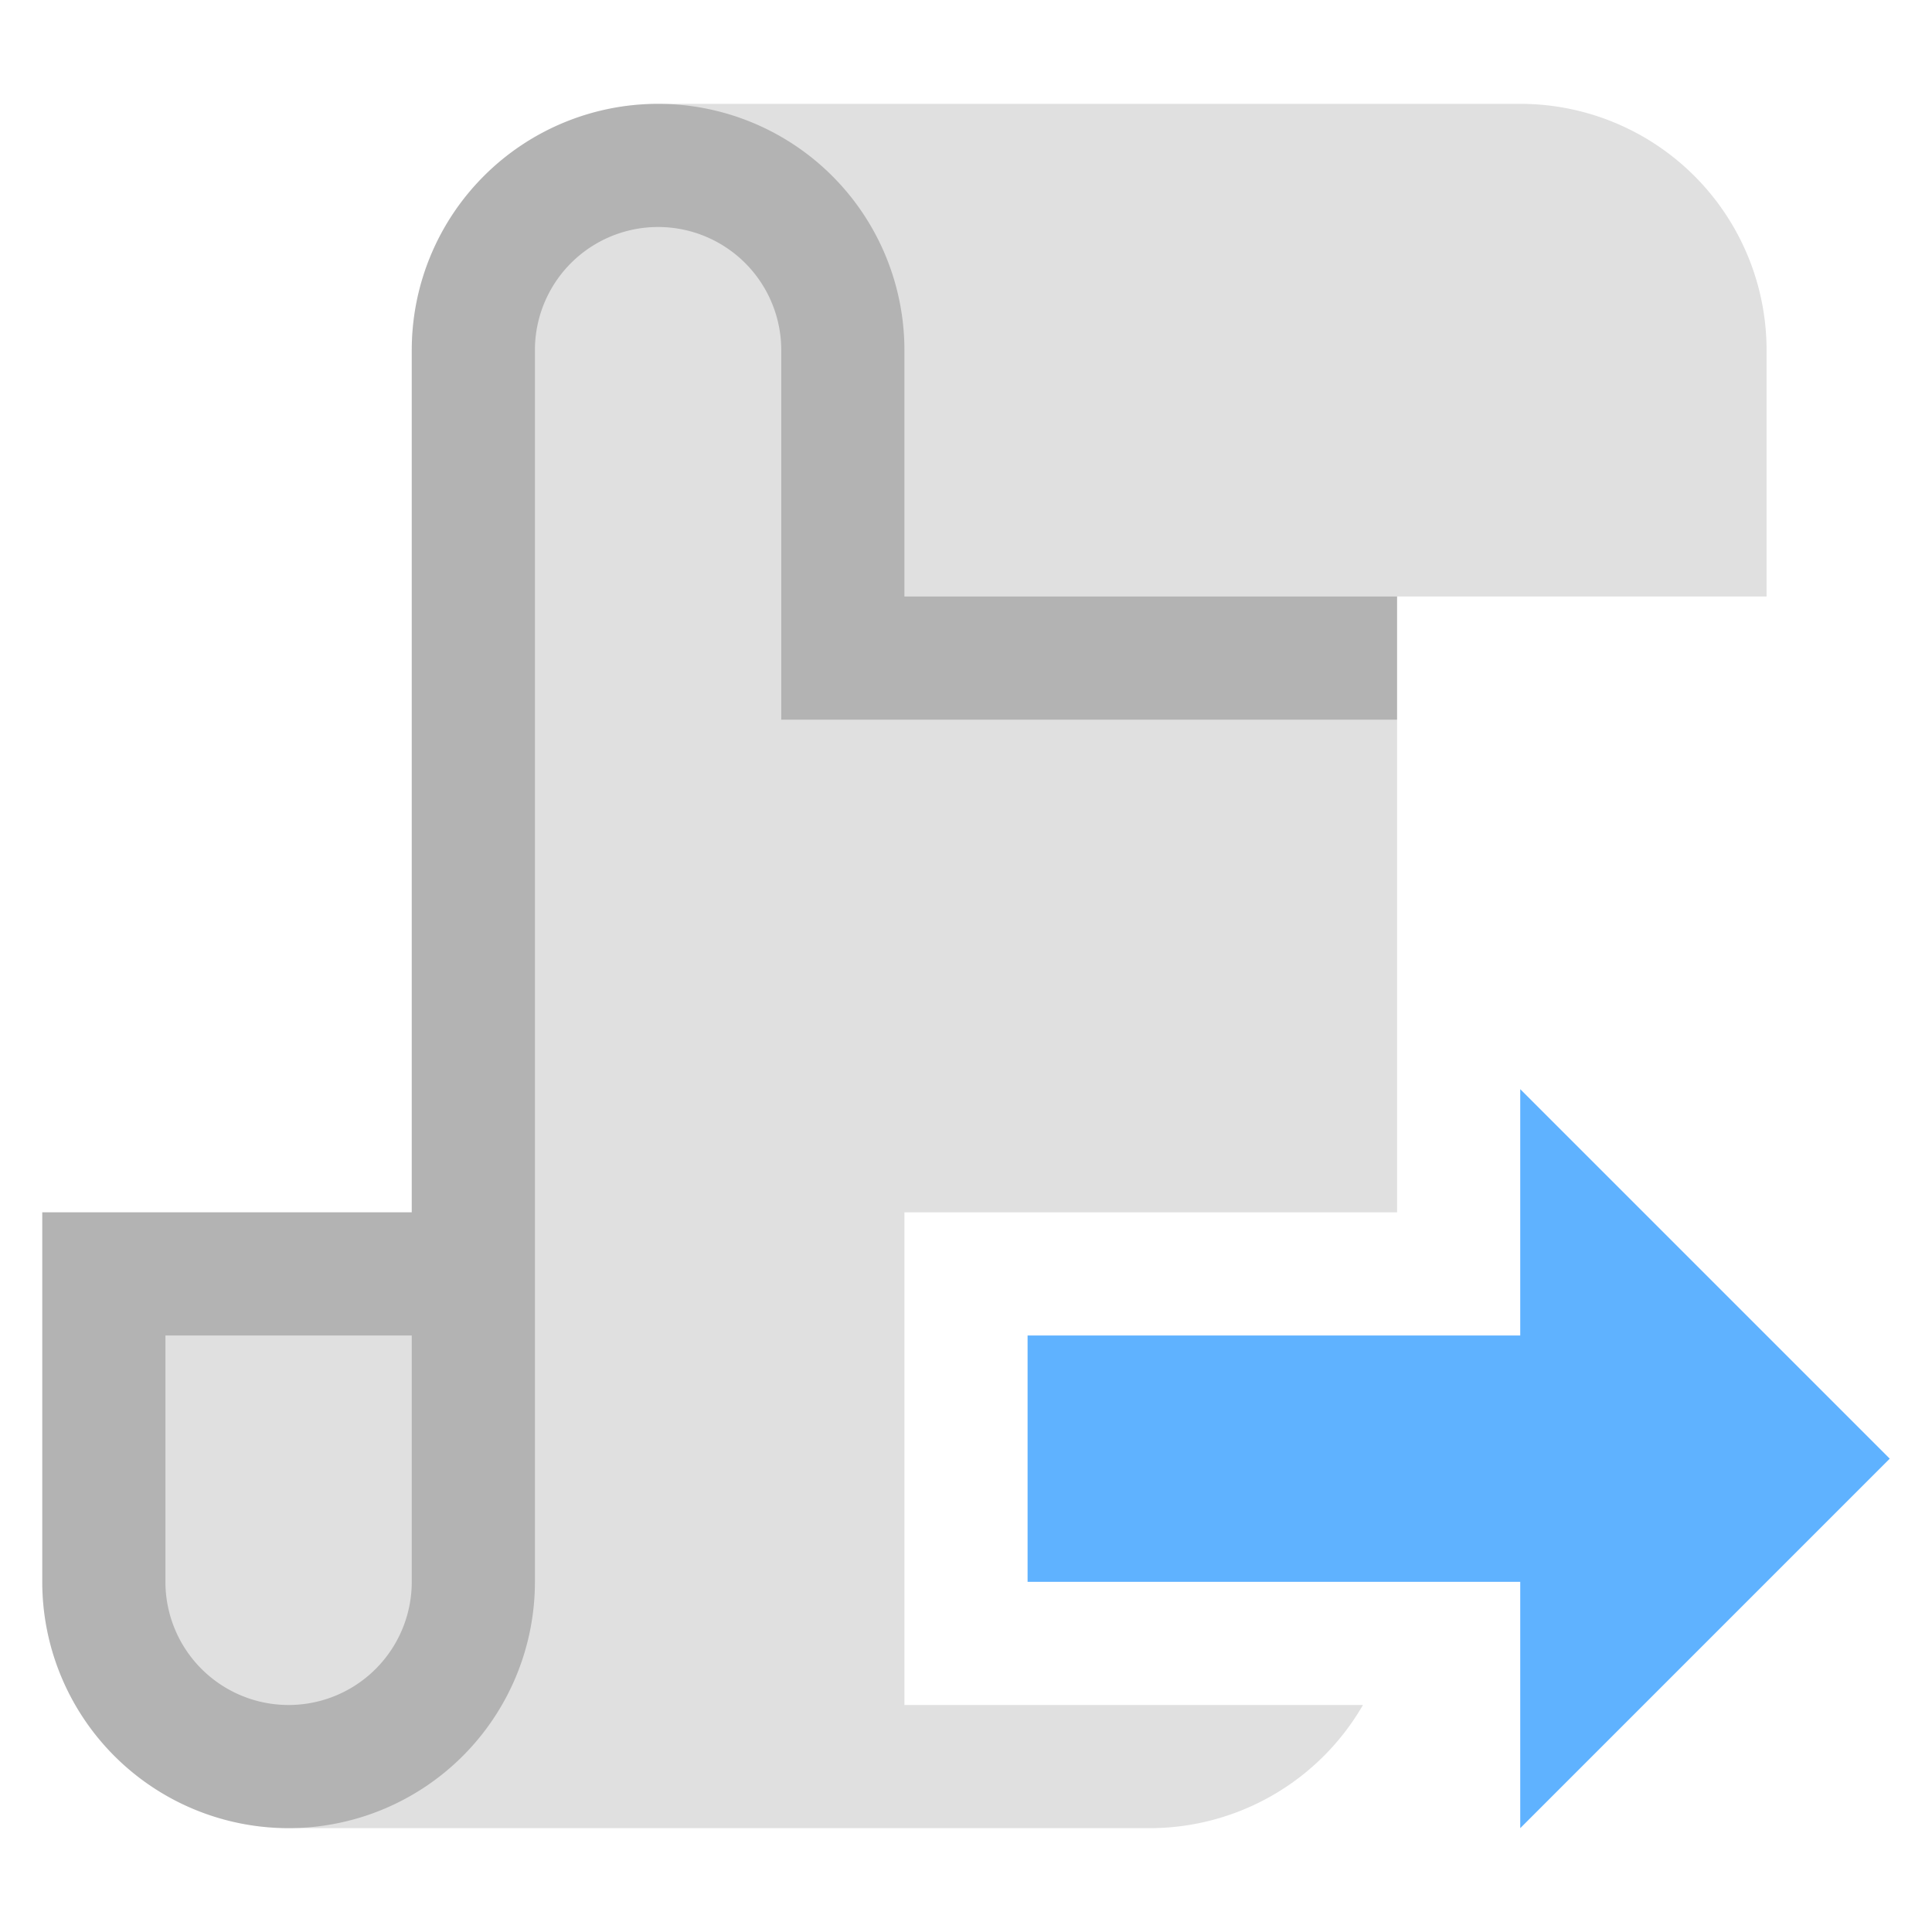 <?xml version="1.0" encoding="UTF-8" standalone="no"?>
<svg
   width="64"
   height="64"
   version="1.1"
   id="svg3"
   sodipodi:docname="ScriptExtend.svg"
   inkscape:version="1.4 (86a8ad7, 2024-10-11)"
   xmlns:inkscape="http://www.inkscape.org/namespaces/inkscape"
   xmlns:sodipodi="http://sodipodi.sourceforge.net/DTD/sodipodi-0.dtd"
   xmlns="http://www.w3.org/2000/svg"
   xmlns:svg="http://www.w3.org/2000/svg">
  <defs
     id="defs3" />
  <sodipodi:namedview
     id="namedview3"
     pagecolor="#505050"
     bordercolor="#eeeeee"
     borderopacity="1"
     inkscape:showpageshadow="0"
     inkscape:pageopacity="0"
     inkscape:pagecheckerboard="0"
     inkscape:deskcolor="#505050"
     showgrid="true"
     inkscape:zoom="8.9824658"
     inkscape:cx="8.0156163"
     inkscape:cy="7.9599523"
     inkscape:window-width="1920"
     inkscape:window-height="1094"
     inkscape:window-x="-11"
     inkscape:window-y="-11"
     inkscape:window-maximized="1"
     inkscape:current-layer="svg3">
    <inkscape:grid
       id="grid3"
       units="px"
       originx="0"
       originy="0"
       spacingx="1"
       spacingy="1"
       empcolor="#0099e5"
       empopacity="0.302"
       color="#0099e5"
       opacity="0.149"
       empspacing="1"
       enabled="true"
       visible="true" />
  </sodipodi:namedview>
  <g
     id="g3"
     transform="matrix(4.08,0,0,4.08,-2.68,-0.64)">
    <path
       fill="#e0e0e0"
       d="M 6,1 A 2,2 0 0 0 4,3 v 7 H 1 v 3 a 2,2 0 0 0 2,2 h 7 a 2,2 0 0 0 1.723,-1 H 8 v -4 h 4 V 5 h 3 V 3 A 2,2 0 0 0 13,1 Z"
       id="path1" />
    <path
       fill-opacity="0.2"
       d="M 6,1 A 2,2 0 0 0 4,3 v 7 H 1 v 3 a 2,2 0 1 0 4,0 V 3 a 1,1 0 0 1 2,0 v 3 h 5 V 5 H 8 V 3 A 2,2 0 0 0 6,1 Z M 2,11 h 2 v 2 a 1,1 0 0 1 -2,0 z"
       id="path2" />
    <path
       fill="#5fb2ff"
       d="M 16,12 13,9 v 2 H 9 v 2 h 4 v 2 z"
       id="path3" />
  </g>
</svg>
